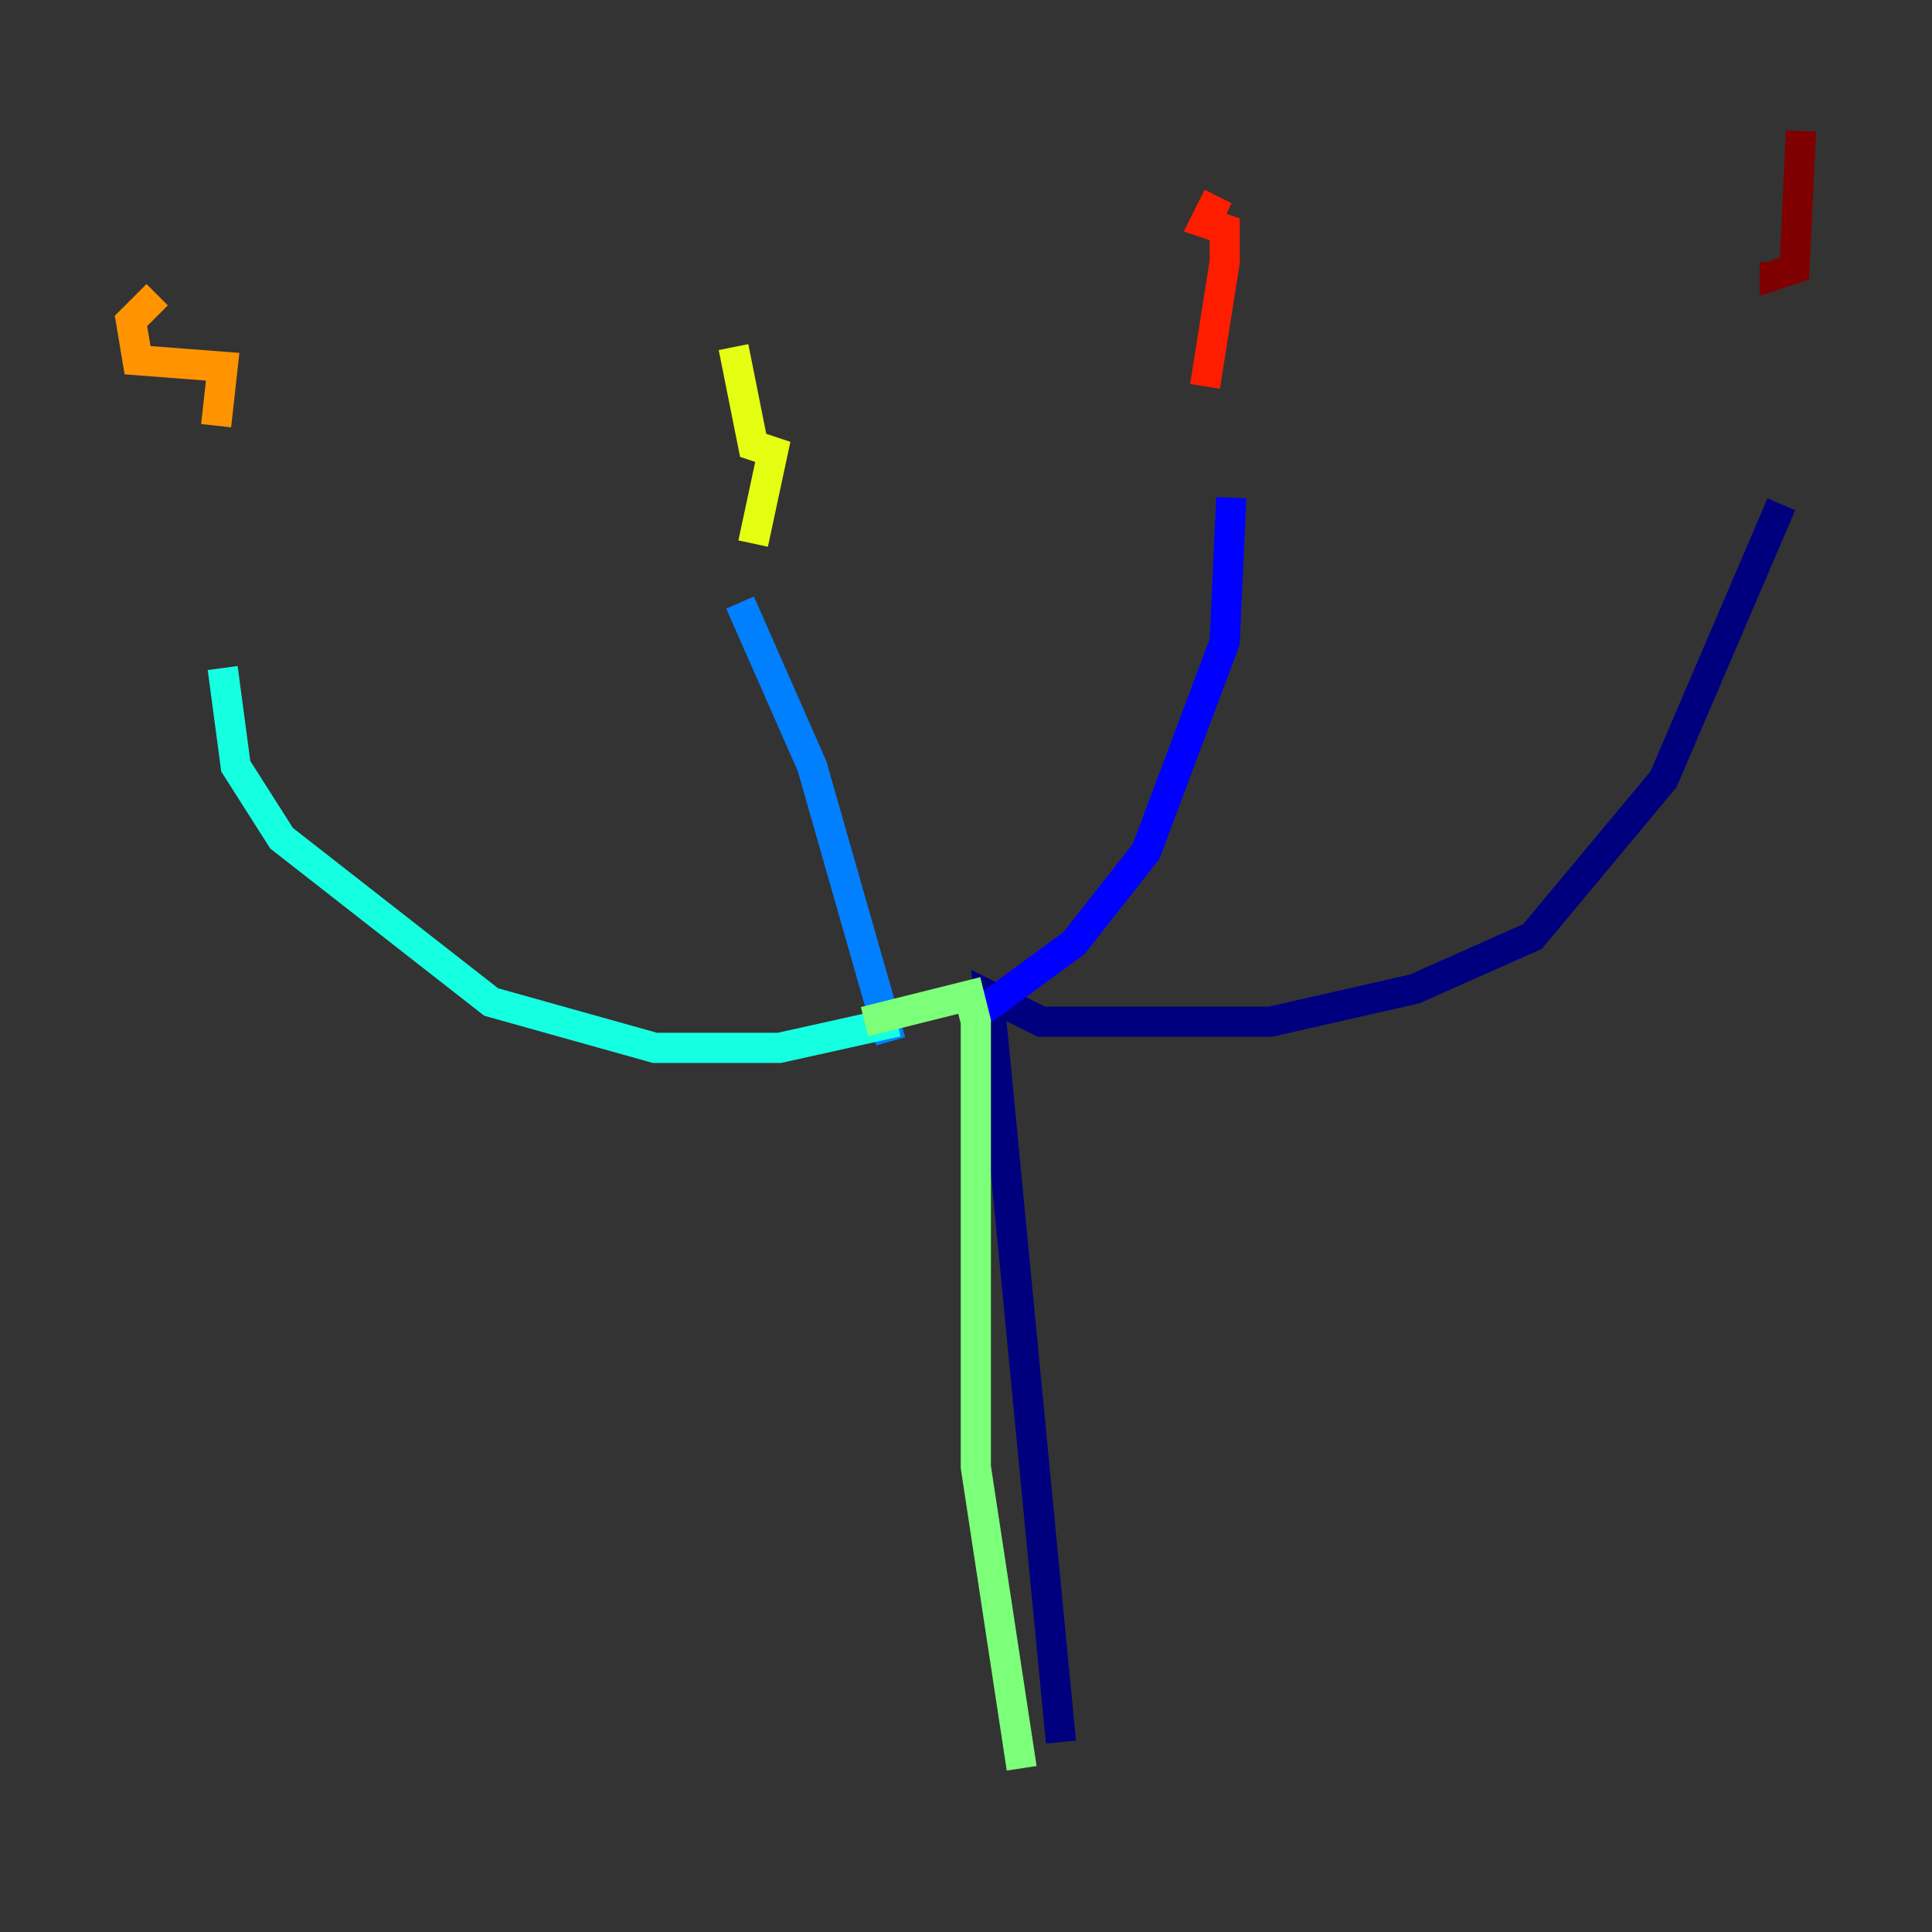<?xml version="1.0" encoding="utf-8" ?>
<svg baseProfile="tiny" height="128" version="1.2" viewBox="0,0,128,128" width="128" xmlns="http://www.w3.org/2000/svg" xmlns:ev="http://www.w3.org/2001/xml-events" xmlns:xlink="http://www.w3.org/1999/xlink"><rect x="0" y="0" width="128" height="128" fill="#333333" stroke="none"/><defs /><polyline fill="none" points="70.291,115.417 65.519,65.953 68.99,67.688 84.176,67.688 93.722,65.519 101.532,62.047 110.21,51.634 118.02,33.41" stroke="#00007f" stroke-width="2" /><polyline fill="none" points="64.651,67.254 71.159,62.481 75.932,56.407 81.139,42.522 81.573,32.976" stroke="#0000ff" stroke-width="2" /><polyline fill="none" points="59.01,68.99 53.803,50.766 49.031,39.919" stroke="#0080ff" stroke-width="2" /><polyline fill="none" points="59.444,67.688 51.634,69.424 43.39,69.424 32.542,66.386 18.658,55.539 15.62,50.766 14.752,44.258" stroke="#15ffe1" stroke-width="2" /><polyline fill="none" points="57.275,67.688 64.217,65.953 64.651,67.688 64.651,97.193 67.688,117.153" stroke="#7cff79" stroke-width="2" /><polyline fill="none" points="49.898,36.014 51.2,29.939 49.898,29.505 48.597,22.997" stroke="#e4ff12" stroke-width="2" /><polyline fill="none" points="14.319,28.203 14.752,24.298 9.112,23.864 8.678,21.261 10.414,19.525" stroke="#ff9400" stroke-width="2" /><polyline fill="none" points="79.837,25.6 81.139,17.356 81.139,15.186 79.837,14.752 80.705,13.017" stroke="#ff1d00" stroke-width="2" /><polyline fill="none" points="117.586,17.356 117.586,18.224 118.888,17.79 119.322,8.678" stroke="#7f0000" stroke-width="2" /></svg>